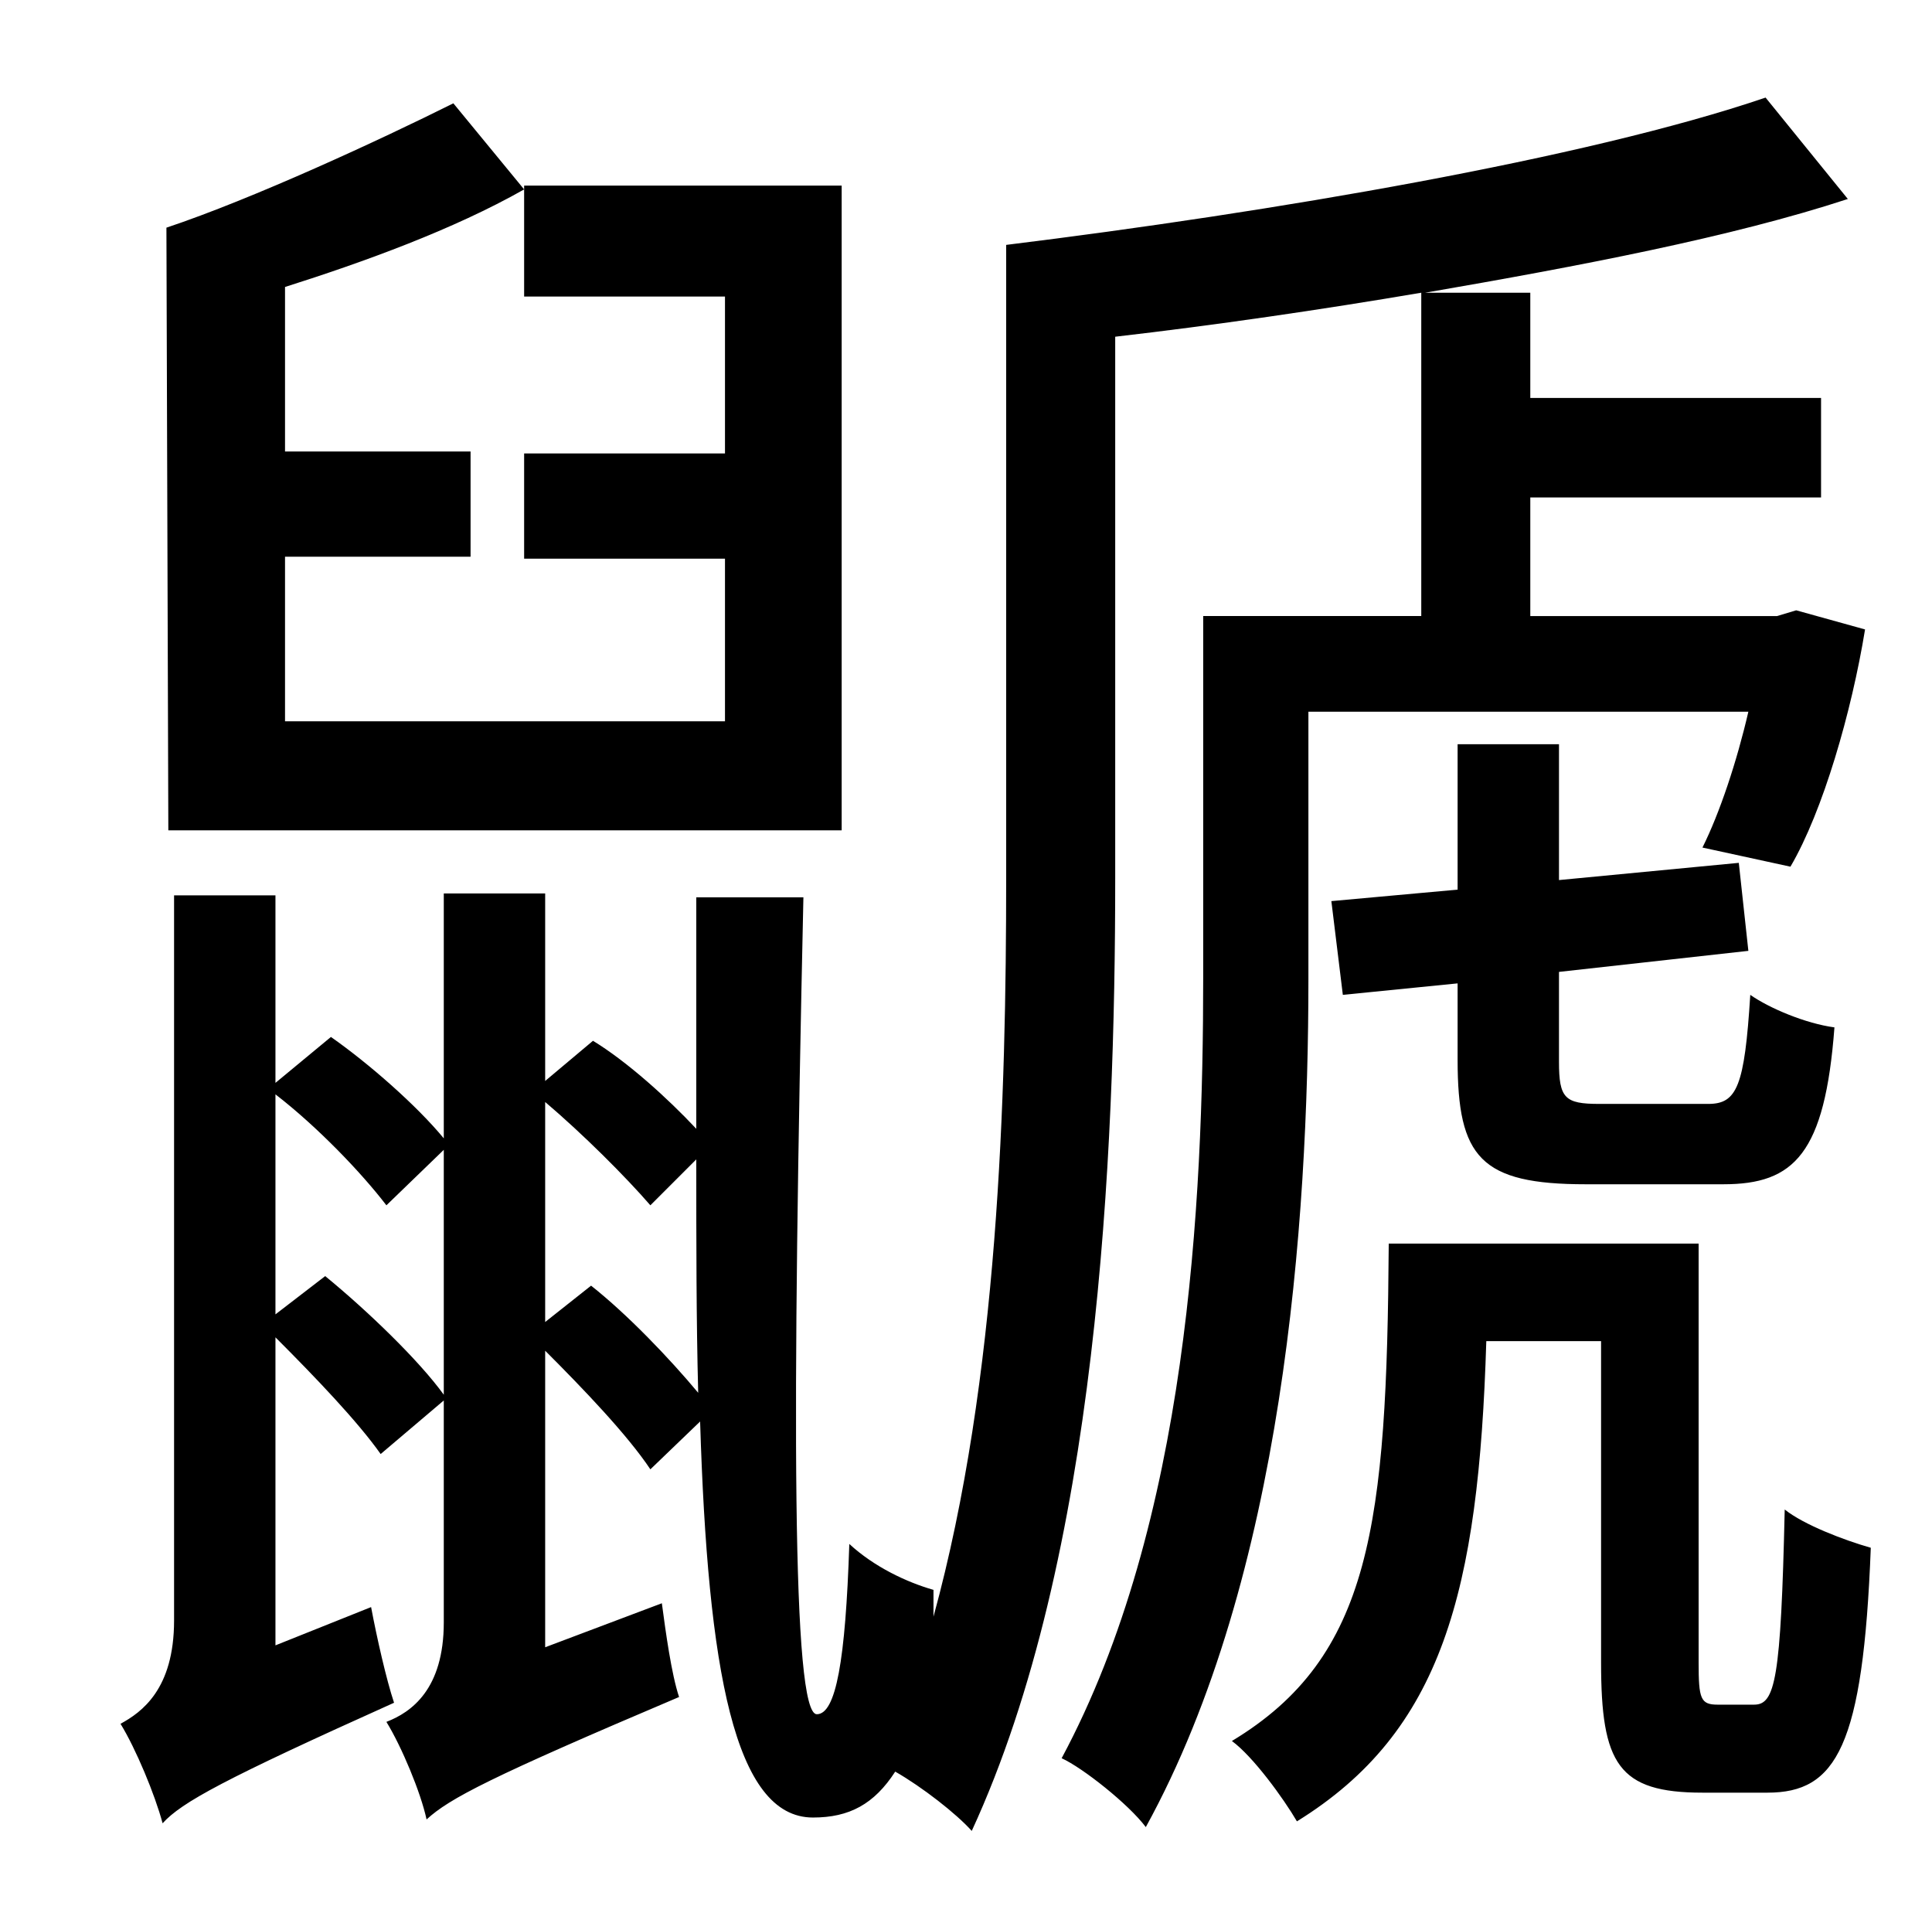 <?xml version="1.0" standalone="no"?>
<!DOCTYPE svg PUBLIC "-//W3C//DTD SVG 1.1//EN" "http://www.w3.org/Graphics/SVG/1.1/DTD/svg11.dtd" >
<svg xmlns="http://www.w3.org/2000/svg" xmlns:xlink="http://www.w3.org/1999/xlink" version="1.1" viewBox="-10 0 1010 1000">
   <path fill="currentColor"
d="M77 119c45 -15 112 -46 150 -65l37 45c-37 21 -84 38 -125 51v86h97v55h-97v86h230v-85h-105v-55h105v-82h-105v-58h166v337h-352zM275 691l24 -19c19 15 41 38 56 56c-1 -38 -1 -78 -1 -122l-24 24c-13 -15 -35 -37 -55 -54v115zM134 687l26 -20c22 18 49 44 62 62v-128
l-30 29c-13 -17 -36 -41 -58 -58v115zM674 372v140c0 127 -13 312 -85 443c-9 -12 -33 -31 -44 -36c66 -123 74 -290 74 -408v-189h114v-169c-53 9 -108 17 -160 23v283c0 145 -9 355 -75 498c-8 -9 -26 -23 -40 -31c-11 17 -24 24 -43 24c-41 0 -55 -77 -59 -207l-26 25
c-12 -18 -35 -42 -55 -62v155l61 -23c2 15 5 37 9 49c-99 42 -120 53 -132 64c-3 -14 -13 -38 -21 -51c13 -5 30 -17 30 -52v-116l-33 28c-12 -17 -34 -40 -55 -61v161l50 -20c3 16 8 38 12 50c-89 40 -111 52 -121 63c-4 -15 -14 -39 -22 -52c11 -6 28 -18 28 -54v-379h53
v98l29 -24c20 14 45 36 59 53v-128h53v98l25 -21c18 11 39 30 54 46v-121h56c-6 271 -6 427 7 427c10 0 15 -28 17 -89c13 12 30 20 44 24v14c34 -124 38 -272 38 -386v-331c138 -17 303 -45 397 -77l43 53c-61 20 -140 35 -221 49h55v55h152v52h-152v62h129l10 -3l36 10
c-7 43 -22 95 -39 124l-46 -10c9 -18 18 -45 24 -71h-230zM891 619h-72c-55 0 -67 -14 -67 -65v-40l-60 6l-6 -49l66 -6v-76h53v71l94 -9l5 46l-99 11v47c0 19 3 22 21 22h57c15 0 19 -9 22 -57c10 7 29 15 44 17c-5 66 -21 82 -58 82zM888 891h19c11 0 14 -13 16 -102
c10 8 31 16 45 20c-4 104 -18 128 -54 128h-34c-44 0 -53 -15 -53 -68v-168h-60c-4 131 -23 204 -99 251c-7 -12 -23 -34 -34 -42c73 -44 81 -113 82 -260h162v219c0 19 1 22 10 22z" />
</svg>
